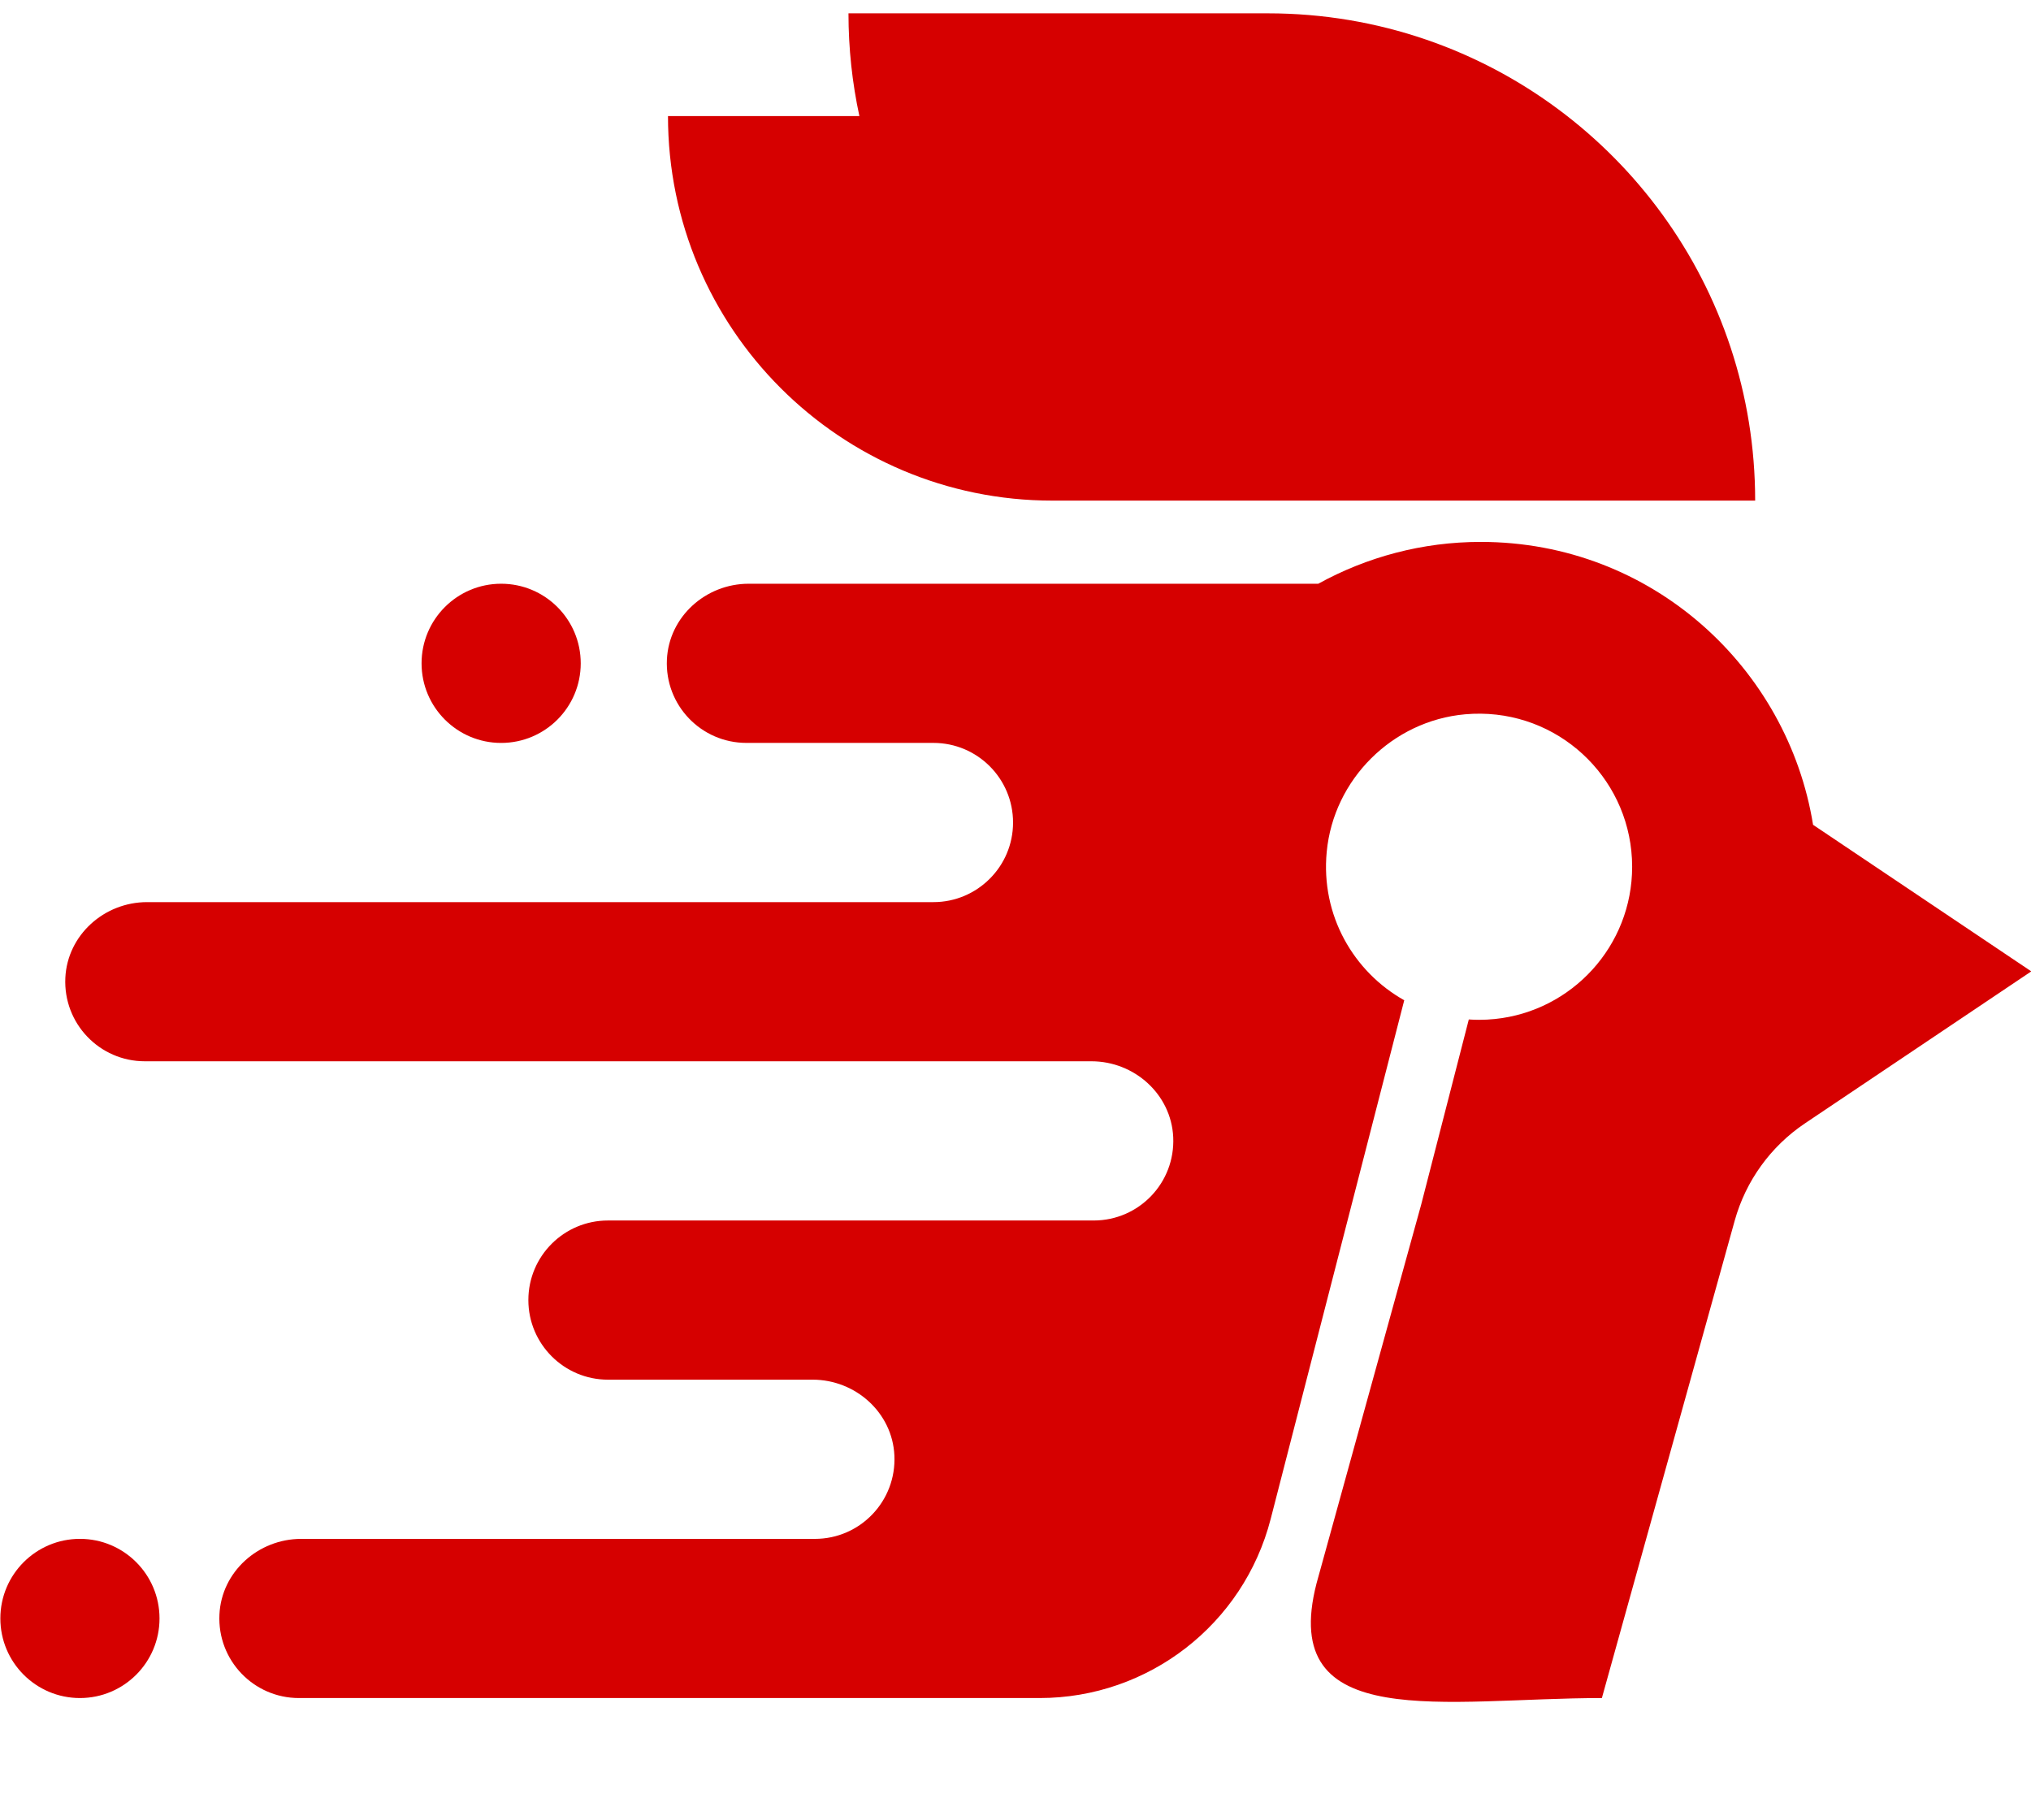 <?xml version="1.0" encoding="UTF-8" standalone="no"?>
<!DOCTYPE svg PUBLIC "-//W3C//DTD SVG 1.1//EN" "http://www.w3.org/Graphics/SVG/1.1/DTD/svg11.dtd">
<svg width="100%" height="100%" viewBox="0 0 1586 1421" version="1.1" xmlns="http://www.w3.org/2000/svg" xmlns:xlink="http://www.w3.org/1999/xlink" xml:space="preserve" xmlns:serif="http://www.serif.com/" style="fill-rule:evenodd;clip-rule:evenodd;stroke-linejoin:round;stroke-miterlimit:2;">
    <g transform="matrix(4.167,0,0,4.167,-1120.28,-1559.42)">
        <path d="M649.511,556.245L607.073,584.738C600.665,589.05 596.01,595.499 593.934,602.935L584.927,635.317L569.038,692.405C539.819,692.405 508.269,699.214 515.564,670.922L535.154,600.023L544.101,565.253C544.746,565.302 545.391,565.323 546.025,565.323C547.013,565.323 547.99,565.272 548.967,565.171L548.978,565.171C563.425,563.691 574.71,551.489 574.71,536.638C574.71,535.65 574.66,534.663 574.559,533.706L574.559,533.696C572.997,518.391 559.405,506.653 543.396,508.074C529.784,509.293 518.75,520.255 517.471,533.867C516.343,545.756 522.508,556.326 532,561.656L525.119,588.385L506.973,658.843C501.884,678.602 484.071,692.405 463.678,692.405L324.858,692.405C316.384,692.405 309.564,685.333 309.967,676.768C310.34,668.748 317.251,662.582 325.281,662.582L421.563,662.582C430.036,662.582 436.858,655.508 436.454,646.945C436.082,638.924 429.17,632.749 421.139,632.749L382.772,632.749C378.661,632.749 374.933,631.076 372.233,628.376C369.533,625.675 367.861,621.947 367.861,617.836C367.861,609.594 374.54,602.924 382.772,602.924L473.804,602.924C482.288,602.924 489.109,595.851 488.706,587.288C488.323,579.267 481.421,573.091 473.391,573.091L295.992,573.091C287.509,573.091 280.687,566.018 281.09,557.454C281.473,549.434 288.375,543.268 296.405,543.268L443.769,543.268C447.89,543.268 451.618,541.595 454.318,538.895C457.019,536.205 458.691,532.477 458.691,528.356C458.691,520.114 452.011,513.434 443.769,513.434L408.727,513.434C400.243,513.434 393.422,506.371 393.825,497.807C394.208,489.777 401.11,483.611 409.14,483.611L515.888,483.611C524.998,478.593 535.396,475.772 546.328,475.772C578.529,475.772 603.889,499.48 608.614,528.779L649.511,556.245Z" style="fill:rgb(214,0,0);fill-rule:nonzero;"/>
    </g>
    <g transform="matrix(4.167,0,0,4.167,-1120.28,-1559.42)">
        <path d="M597.763,468.034L466.066,468.034C426.278,468.034 394.027,435.772 394.027,395.984L429.895,395.984C428.555,389.767 427.85,383.329 427.85,376.73L506.459,376.73C516.826,376.73 526.791,378.462 536.081,381.647C571.97,393.949 597.763,427.974 597.763,468.034Z" style="fill:rgb(214,0,0);fill-rule:nonzero;"/>
    </g>
    <g transform="matrix(4.167,0,0,4.167,-1120.28,-1559.42)">
        <path d="M268.912,677.491C268.912,685.727 275.589,692.405 283.826,692.405C292.062,692.405 298.739,685.727 298.739,677.491C298.739,669.254 292.062,662.577 283.826,662.577C275.589,662.577 268.912,669.254 268.912,677.491Z" style="fill:rgb(214,0,0);fill-rule:nonzero;"/>
    </g>
    <g transform="matrix(4.167,0,0,4.167,-1120.28,-1559.42)">
        <path d="M362.76,513.438C370.997,513.438 377.675,506.761 377.675,498.524C377.675,490.287 370.997,483.61 362.76,483.61C354.524,483.61 347.847,490.287 347.847,498.524C347.847,506.761 354.524,513.438 362.76,513.438Z" style="fill:rgb(214,0,0);fill-rule:nonzero;"/>
    </g>
</svg>
